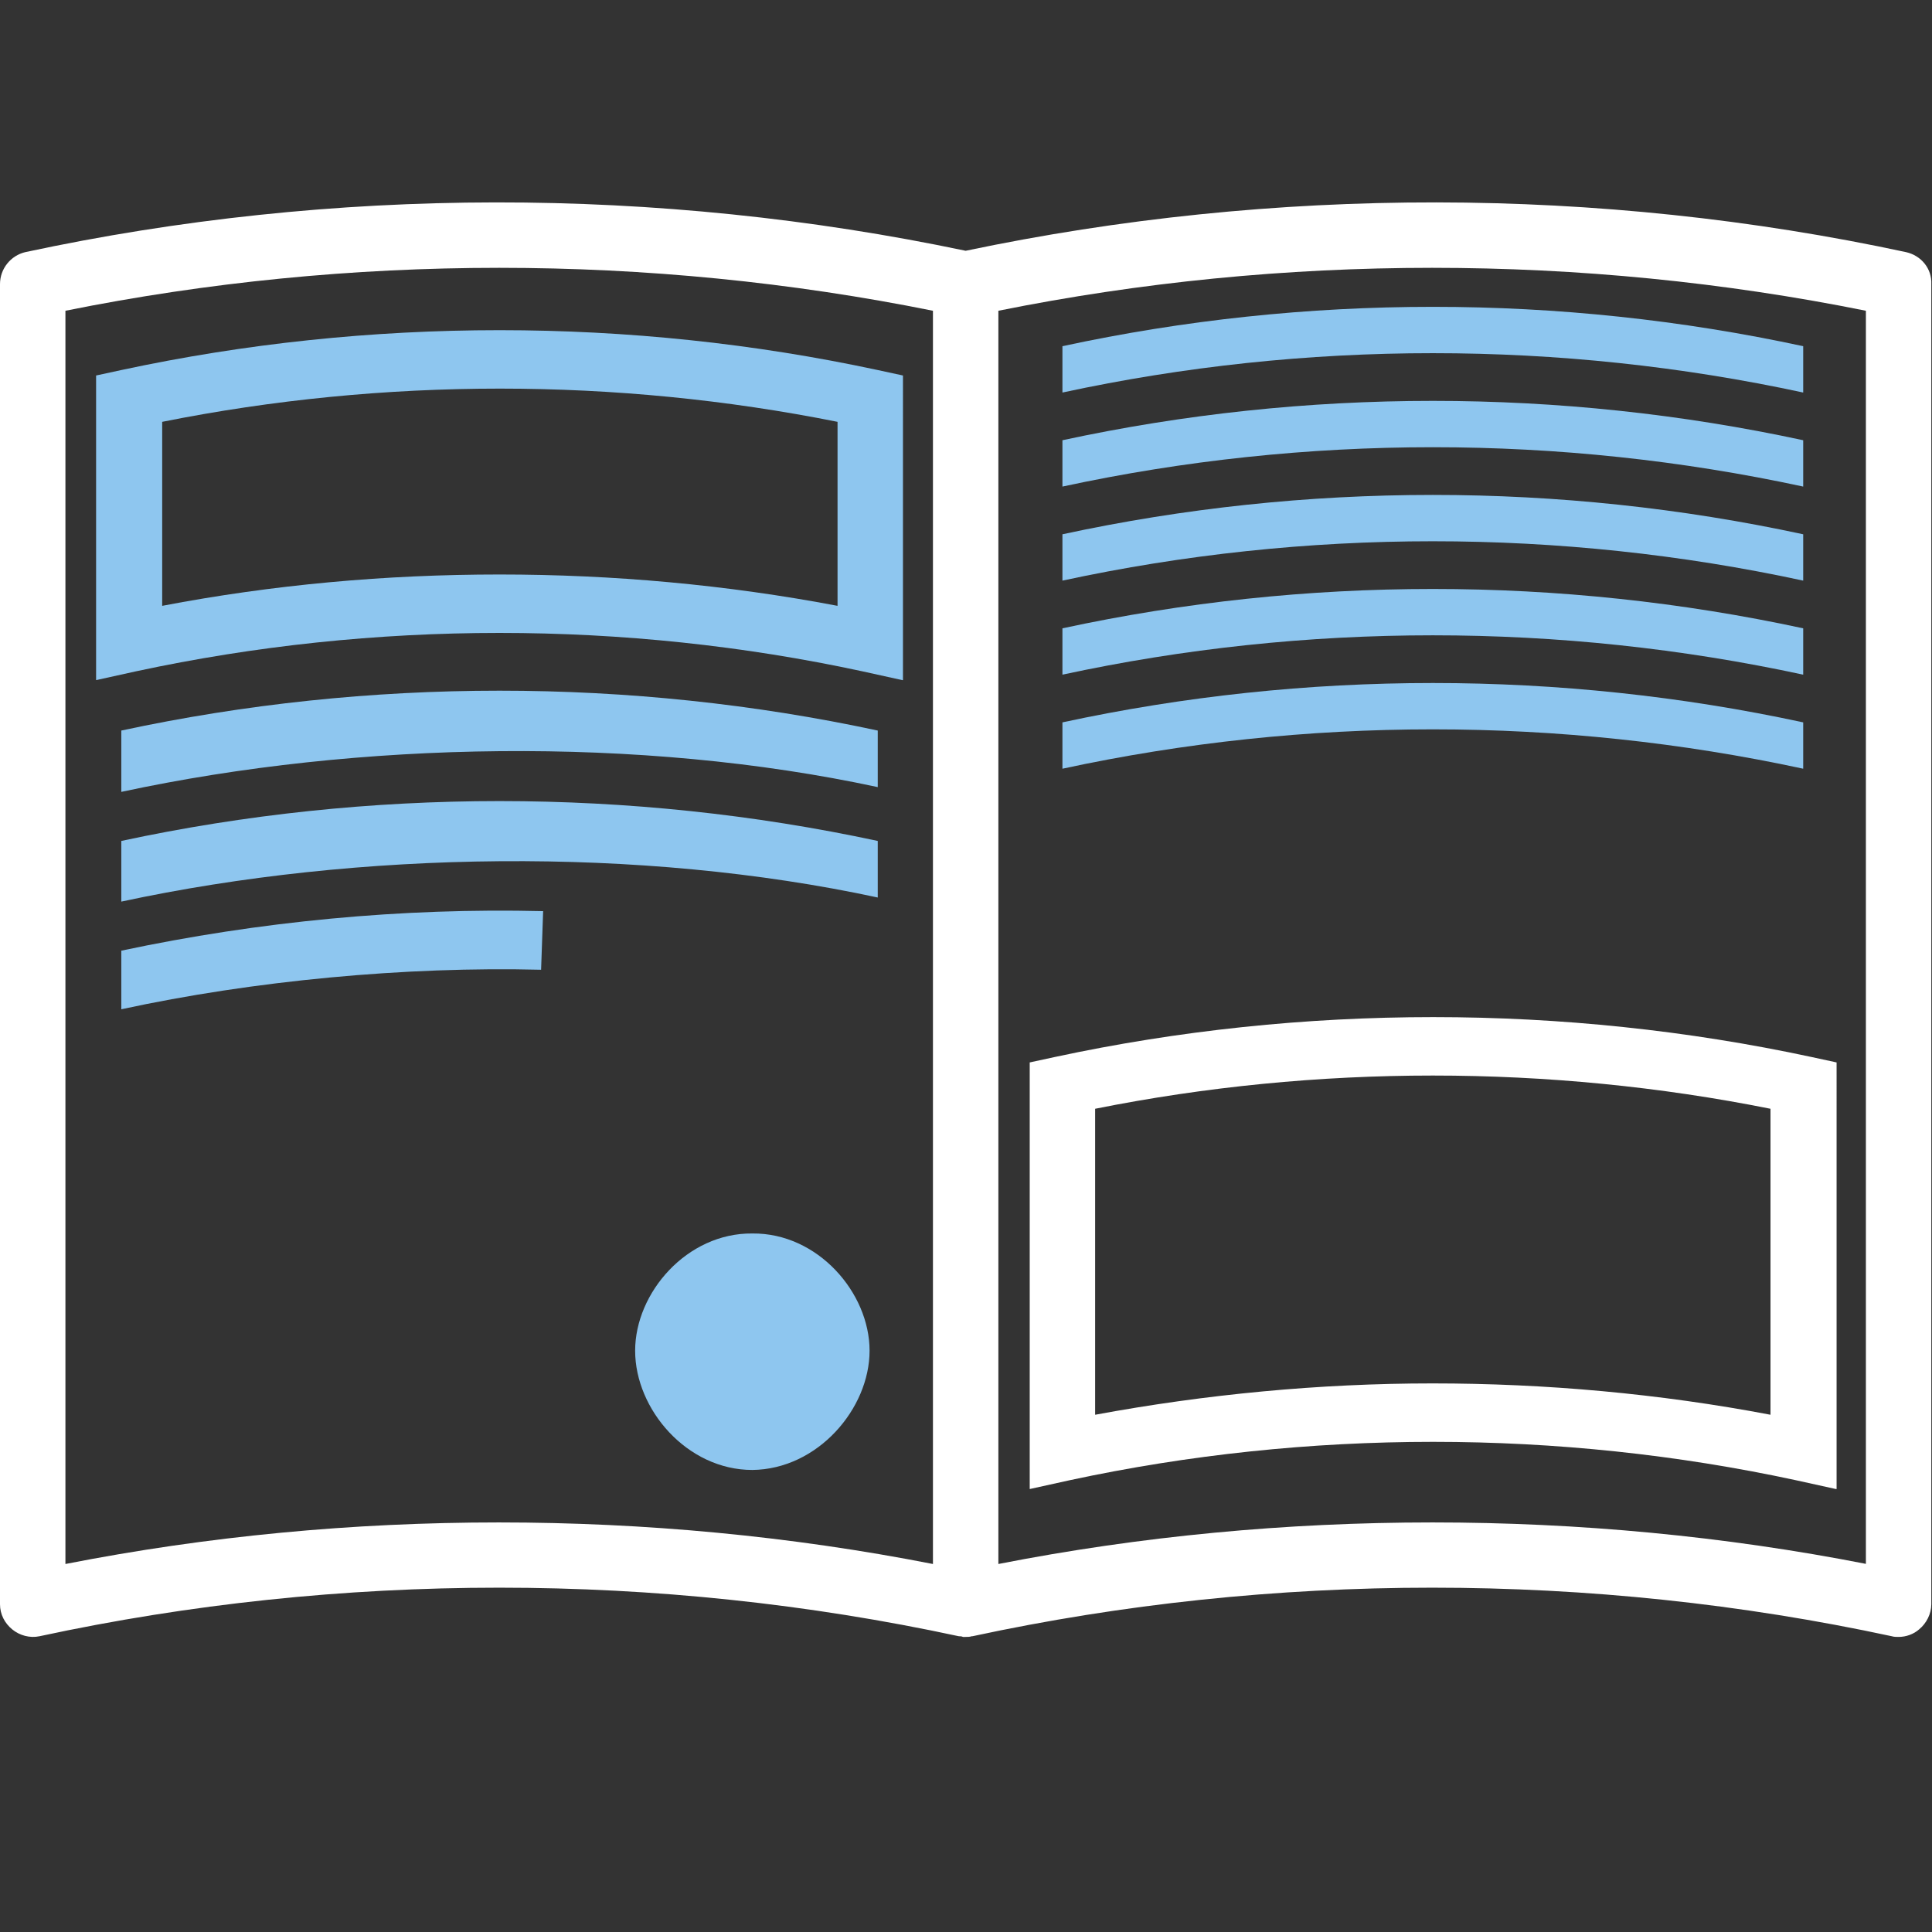 <?xml version="1.0" encoding="utf-8"?>
<!-- Generator: Adobe Illustrator 22.0.1, SVG Export Plug-In . SVG Version: 6.00 Build 0)  -->
<svg version="1.1" id="레이어_1" xmlns="http://www.w3.org/2000/svg" xmlns:xlink="http://www.w3.org/1999/xlink" x="0px"
	 y="0px" viewBox="0 0 283.5 283.5" style="enable-background:new 0 0 283.5 283.5;" xml:space="preserve">
<rect x="0" y="0" width="283.5" height="283.5" fill="#333333" stroke="none"/>
<style type="text/css">
	.st0{fill:#FFFFFF;}
	.st1{fill:#8EC6EF;}
</style>
<path class="st0" d="M279.7,37c-45.1-9.7-92.8-9.7-138-0.2c-45.2-9.5-92.8-9.5-138,0.2C1.6,37.5,0,39.4,0,41.7v193.7
	c0,1.5,0.7,2.8,1.8,3.7c1.1,0.9,2.6,1.3,4,1c44.1-9.5,90.8-9.5,134.9,0c0.2,0,0.4,0,0.6,0.1c0.1,0,0.3,0,0.4,0c0,0,0,0,0,0
	c0.3,0,0.6,0,0.9-0.1c0,0,0.1,0,0.1,0c44.1-9.5,90.8-9.5,134.9,0c0.3,0.1,0.7,0.1,1,0.1c1.1,0,2.2-0.4,3-1.1
	c1.1-0.9,1.8-2.3,1.8-3.7V41.7C283.5,39.4,281.9,37.5,279.7,37z M9.6,229.5V45.6c41.7-8.4,85.6-8.4,127.3,0v183.9
	c-20.9-4.1-42.3-6.1-63.7-6.1S30.5,225.4,9.6,229.5z M273.9,229.5c-20.9-4.1-42.3-6.1-63.7-6.1s-42.8,2-63.7,6.1V45.6
	c41.7-8.4,85.6-8.4,127.3,0V229.5z"/>
<g>
	<path class="st1" d="M132.4,99.8l-5.9-1.3C91.7,91,54.9,91,20,98.5l-5.9,1.3V55.1l3.7-0.8c36.3-7.8,74.7-7.8,111,0l3.7,0.8V99.8z
		 M73.3,84.3c16.6,0,33.3,1.5,49.6,4.6v-27c-32.5-6.5-66.6-6.5-99.1,0v27C40,85.8,56.6,84.3,73.3,84.3z"/>
</g>
<g>
	<path class="st1" d="M128.8,115.5c-34.8-7.5-76.1-6.8-111,0.7v-9c36.3-7.8,74.7-7.8,111,0V115.5z"/>
</g>
<g>
	<path class="st1" d="M128.8,131.7c-34.8-7.5-76.1-6.9-111,0.6v-8.9c36.3-7.8,74.7-7.8,111,0V131.7z"/>
</g>
<g>
	<path class="st1" d="M17.8,148.1v-8.6c20.3-4.3,41.1-6.3,61.9-5.8l-0.3,8.6C59.5,141.8,37.2,143.9,17.8,148.1z"/>
</g>
<g>
	<path class="st0" d="M269.4,218.5l-5.9-1.3c-34.8-7.5-71.6-7.5-106.5,0l-5.9,1.3v-62.6l3.7-0.8c36.3-7.8,74.7-7.8,111,0l3.7,0.8
		V218.5z M210.2,203c16.6,0,33.3,1.5,49.6,4.6v-44.9c-32.5-6.5-66.6-6.5-99.1,0v44.9C176.9,204.6,193.6,203,210.2,203z"/>
</g>
<g>
	<path class="st1" d="M264.6,57.6c-35.7-7.7-73-7.7-108.7,0c0-2.3,0-4.5,0-6.8c35.7-7.7,73-7.7,108.7,0
		C264.6,53.1,264.6,55.4,264.6,57.6z"/>
</g>
<g>
	<path class="st1" d="M264.6,71.4c-35.7-7.7-73-7.7-108.7,0c0-2.3,0-4.5,0-6.8c35.7-7.7,73-7.7,108.7,0
		C264.6,66.9,264.6,69.1,264.6,71.4z"/>
</g>
<g>
	<path class="st1" d="M264.6,85.2c-35.7-7.7-73-7.7-108.7,0c0-2.3,0-4.5,0-6.8c35.7-7.7,73-7.7,108.7,0
		C264.6,80.7,264.6,82.9,264.6,85.2z"/>
</g>
<g>
	<path class="st1" d="M264.6,99c-35.7-7.7-73-7.7-108.7,0c0-2.3,0-4.5,0-6.8c35.7-7.7,73-7.7,108.7,0
		C264.6,94.4,264.6,96.7,264.6,99z"/>
</g>
<g>
	<path class="st1" d="M264.6,112.8c-35.7-7.7-73-7.7-108.7,0c0-2.3,0-4.5,0-6.8c35.7-7.7,73-7.7,108.7,0
		C264.6,108.2,264.6,110.5,264.6,112.8z"/>
</g>
<g>
	<path class="st1" d="M127.6,198.2c0,8.5-7.6,17.4-17.2,17.5c-9.6,0-17.2-8.9-17.2-17.5c0-8.5,7.6-17.3,17.2-17.2
		C120,180.9,127.6,189.7,127.6,198.2z"/>
</g>
</svg>
